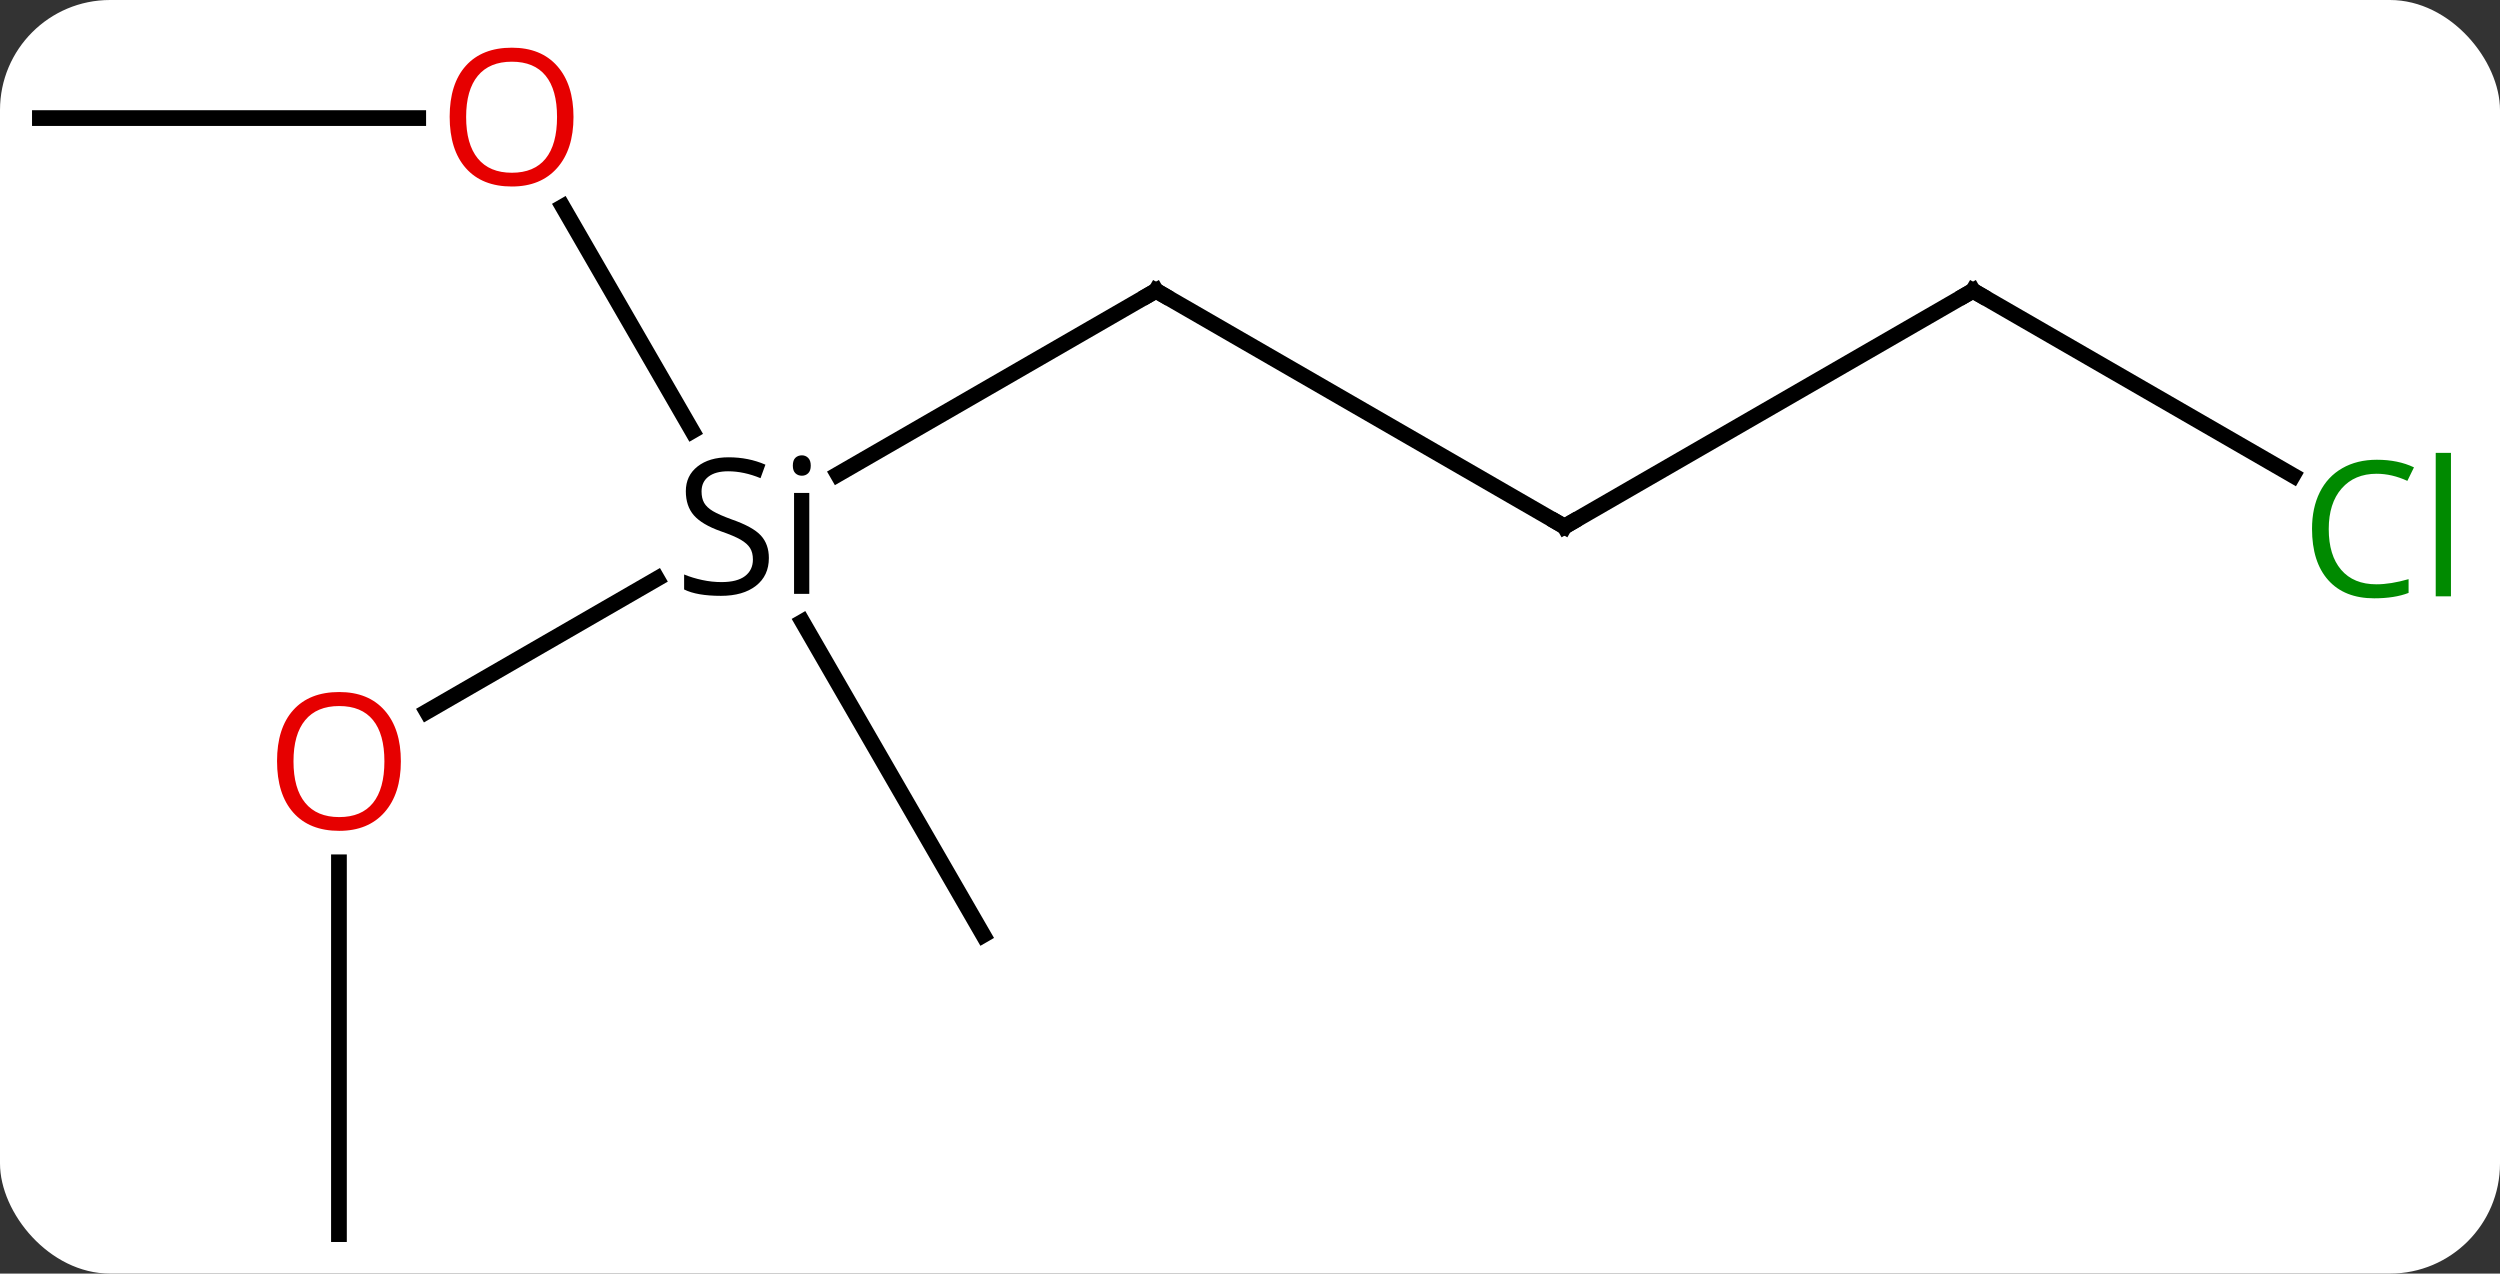 <svg width="159" viewBox="0 0 159 81" style="fill-opacity:1; color-rendering:auto; color-interpolation:auto; text-rendering:auto; stroke:black; stroke-linecap:square; stroke-miterlimit:10; shape-rendering:auto; stroke-opacity:1; fill:black; stroke-dasharray:none; font-weight:normal; stroke-width:1; font-family:'Open Sans'; font-style:normal; stroke-linejoin:miter; font-size:12; stroke-dashoffset:0; image-rendering:auto;" height="81" class="cas-substance-image" xmlns:xlink="http://www.w3.org/1999/xlink" xmlns="http://www.w3.org/2000/svg"><rect x="0" y="0" width="159" height="81" fill="#333333" stroke="none"/><svg class="cas-substance-single-component"><rect y="0" x="0" width="159" stroke="none" ry="7" rx="7" height="81" fill="white" class="cas-substance-group"/><svg y="0" x="0" width="159" viewBox="0 0 159 81" style="fill:black;" height="81" class="cas-substance-single-component-image"><svg><g><g transform="translate(77,43)" style="text-rendering:geometricPrecision; color-rendering:optimizeQuality; color-interpolation:linearRGB; stroke-linecap:butt; image-rendering:optimizeQuality;"><line y2="-24.51" y1="-12.826" x2="-3.48" x1="-23.718" style="fill:none;"/><line y2="2.264" y1="-6.192" x2="-49.855" x1="-35.21" style="fill:none;"/><line y2="-29.854" y1="-15.588" x2="-41.209" x1="-32.972" style="fill:none;"/><line y2="16.47" y1="-3.454" x2="-14.463" x1="-25.966" style="fill:none;"/><line y2="-9.51" y1="-24.51" x2="22.5" x1="-3.48" style="fill:none;"/><line y2="35.49" y1="11.842" x2="-55.443" x1="-55.443" style="fill:none;"/><line y2="-35.49" y1="-35.49" x2="-74.463" x1="-50.401" style="fill:none;"/><line y2="-24.51" y1="-9.51" x2="48.48" x1="22.5" style="fill:none;"/><line y2="-12.757" y1="-24.51" x2="68.839" x1="48.48" style="fill:none;"/><path style="stroke-linecap:square; stroke:none;" d="M-28.1 -7.51 Q-28.1 -6.385 -28.92 -5.744 Q-29.74 -5.104 -31.147 -5.104 Q-32.678 -5.104 -33.49 -5.51 L-33.49 -6.463 Q-32.959 -6.244 -32.342 -6.112 Q-31.725 -5.979 -31.115 -5.979 Q-30.115 -5.979 -29.615 -6.362 Q-29.115 -6.744 -29.115 -7.416 Q-29.115 -7.854 -29.295 -8.143 Q-29.475 -8.432 -29.889 -8.674 Q-30.303 -8.916 -31.162 -9.213 Q-32.35 -9.635 -32.865 -10.221 Q-33.381 -10.807 -33.381 -11.76 Q-33.381 -12.744 -32.639 -13.33 Q-31.897 -13.916 -30.662 -13.916 Q-29.397 -13.916 -28.319 -13.447 L-28.631 -12.588 Q-29.694 -13.026 -30.694 -13.026 Q-31.49 -13.026 -31.936 -12.69 Q-32.381 -12.354 -32.381 -11.744 Q-32.381 -11.307 -32.217 -11.018 Q-32.053 -10.729 -31.662 -10.494 Q-31.272 -10.26 -30.459 -9.963 Q-29.115 -9.494 -28.608 -8.94 Q-28.1 -8.385 -28.1 -7.51 ZM-25.529 -5.229 L-26.498 -5.229 L-26.498 -11.651 L-25.529 -11.651 L-25.529 -5.229 ZM-26.576 -13.385 Q-26.576 -13.729 -26.412 -13.885 Q-26.248 -14.041 -25.998 -14.041 Q-25.764 -14.041 -25.6 -13.877 Q-25.436 -13.713 -25.436 -13.385 Q-25.436 -13.057 -25.6 -12.901 Q-25.764 -12.744 -25.998 -12.744 Q-26.248 -12.744 -26.412 -12.901 Q-26.576 -13.057 -26.576 -13.385 Z"/><path style="fill:none; stroke-miterlimit:5;" d="M-3.913 -24.26 L-3.48 -24.51 L-3.047 -24.26"/></g><g transform="translate(77,43)" style="stroke-linecap:butt; fill:rgb(230,0,0); text-rendering:geometricPrecision; color-rendering:optimizeQuality; image-rendering:optimizeQuality; font-family:'Open Sans'; stroke:rgb(230,0,0); color-interpolation:linearRGB; stroke-miterlimit:5;"><path style="stroke:none;" d="M-51.505 5.42 Q-51.505 7.482 -52.545 8.662 Q-53.584 9.842 -55.427 9.842 Q-57.318 9.842 -58.349 8.678 Q-59.38 7.513 -59.38 5.404 Q-59.38 3.31 -58.349 2.162 Q-57.318 1.013 -55.427 1.013 Q-53.568 1.013 -52.537 2.185 Q-51.505 3.357 -51.505 5.42 ZM-58.334 5.42 Q-58.334 7.154 -57.591 8.06 Q-56.849 8.967 -55.427 8.967 Q-54.005 8.967 -53.279 8.068 Q-52.552 7.17 -52.552 5.42 Q-52.552 3.685 -53.279 2.795 Q-54.005 1.904 -55.427 1.904 Q-56.849 1.904 -57.591 2.803 Q-58.334 3.701 -58.334 5.42 Z"/><path style="stroke:none;" d="M-40.526 -35.56 Q-40.526 -33.498 -41.565 -32.318 Q-42.604 -31.138 -44.447 -31.138 Q-46.338 -31.138 -47.369 -32.303 Q-48.401 -33.467 -48.401 -35.576 Q-48.401 -37.67 -47.369 -38.818 Q-46.338 -39.967 -44.447 -39.967 Q-42.588 -39.967 -41.557 -38.795 Q-40.526 -37.623 -40.526 -35.56 ZM-47.354 -35.56 Q-47.354 -33.826 -46.611 -32.92 Q-45.869 -32.013 -44.447 -32.013 Q-43.026 -32.013 -42.299 -32.912 Q-41.572 -33.81 -41.572 -35.56 Q-41.572 -37.295 -42.299 -38.185 Q-43.026 -39.076 -44.447 -39.076 Q-45.869 -39.076 -46.611 -38.178 Q-47.354 -37.279 -47.354 -35.56 Z"/><path style="fill:none; stroke:black;" d="M22.067 -9.76 L22.5 -9.51 L22.933 -9.76"/><path style="fill:none; stroke:black;" d="M48.047 -24.26 L48.48 -24.51 L48.913 -24.26"/><path style="fill:rgb(0,138,0); stroke:none;" d="M74.154 -12.869 Q72.748 -12.869 71.928 -11.932 Q71.108 -10.994 71.108 -9.354 Q71.108 -7.682 71.897 -6.76 Q72.686 -5.838 74.139 -5.838 Q75.045 -5.838 76.186 -6.166 L76.186 -5.291 Q75.295 -4.947 73.998 -4.947 Q72.108 -4.947 71.076 -6.104 Q70.045 -7.26 70.045 -9.369 Q70.045 -10.697 70.537 -11.69 Q71.029 -12.682 71.967 -13.221 Q72.904 -13.76 74.17 -13.76 Q75.514 -13.76 76.529 -13.276 L76.108 -12.416 Q75.123 -12.869 74.154 -12.869 ZM78.881 -5.072 L77.912 -5.072 L77.912 -14.197 L78.881 -14.197 L78.881 -5.072 Z"/></g></g></svg></svg></svg></svg>